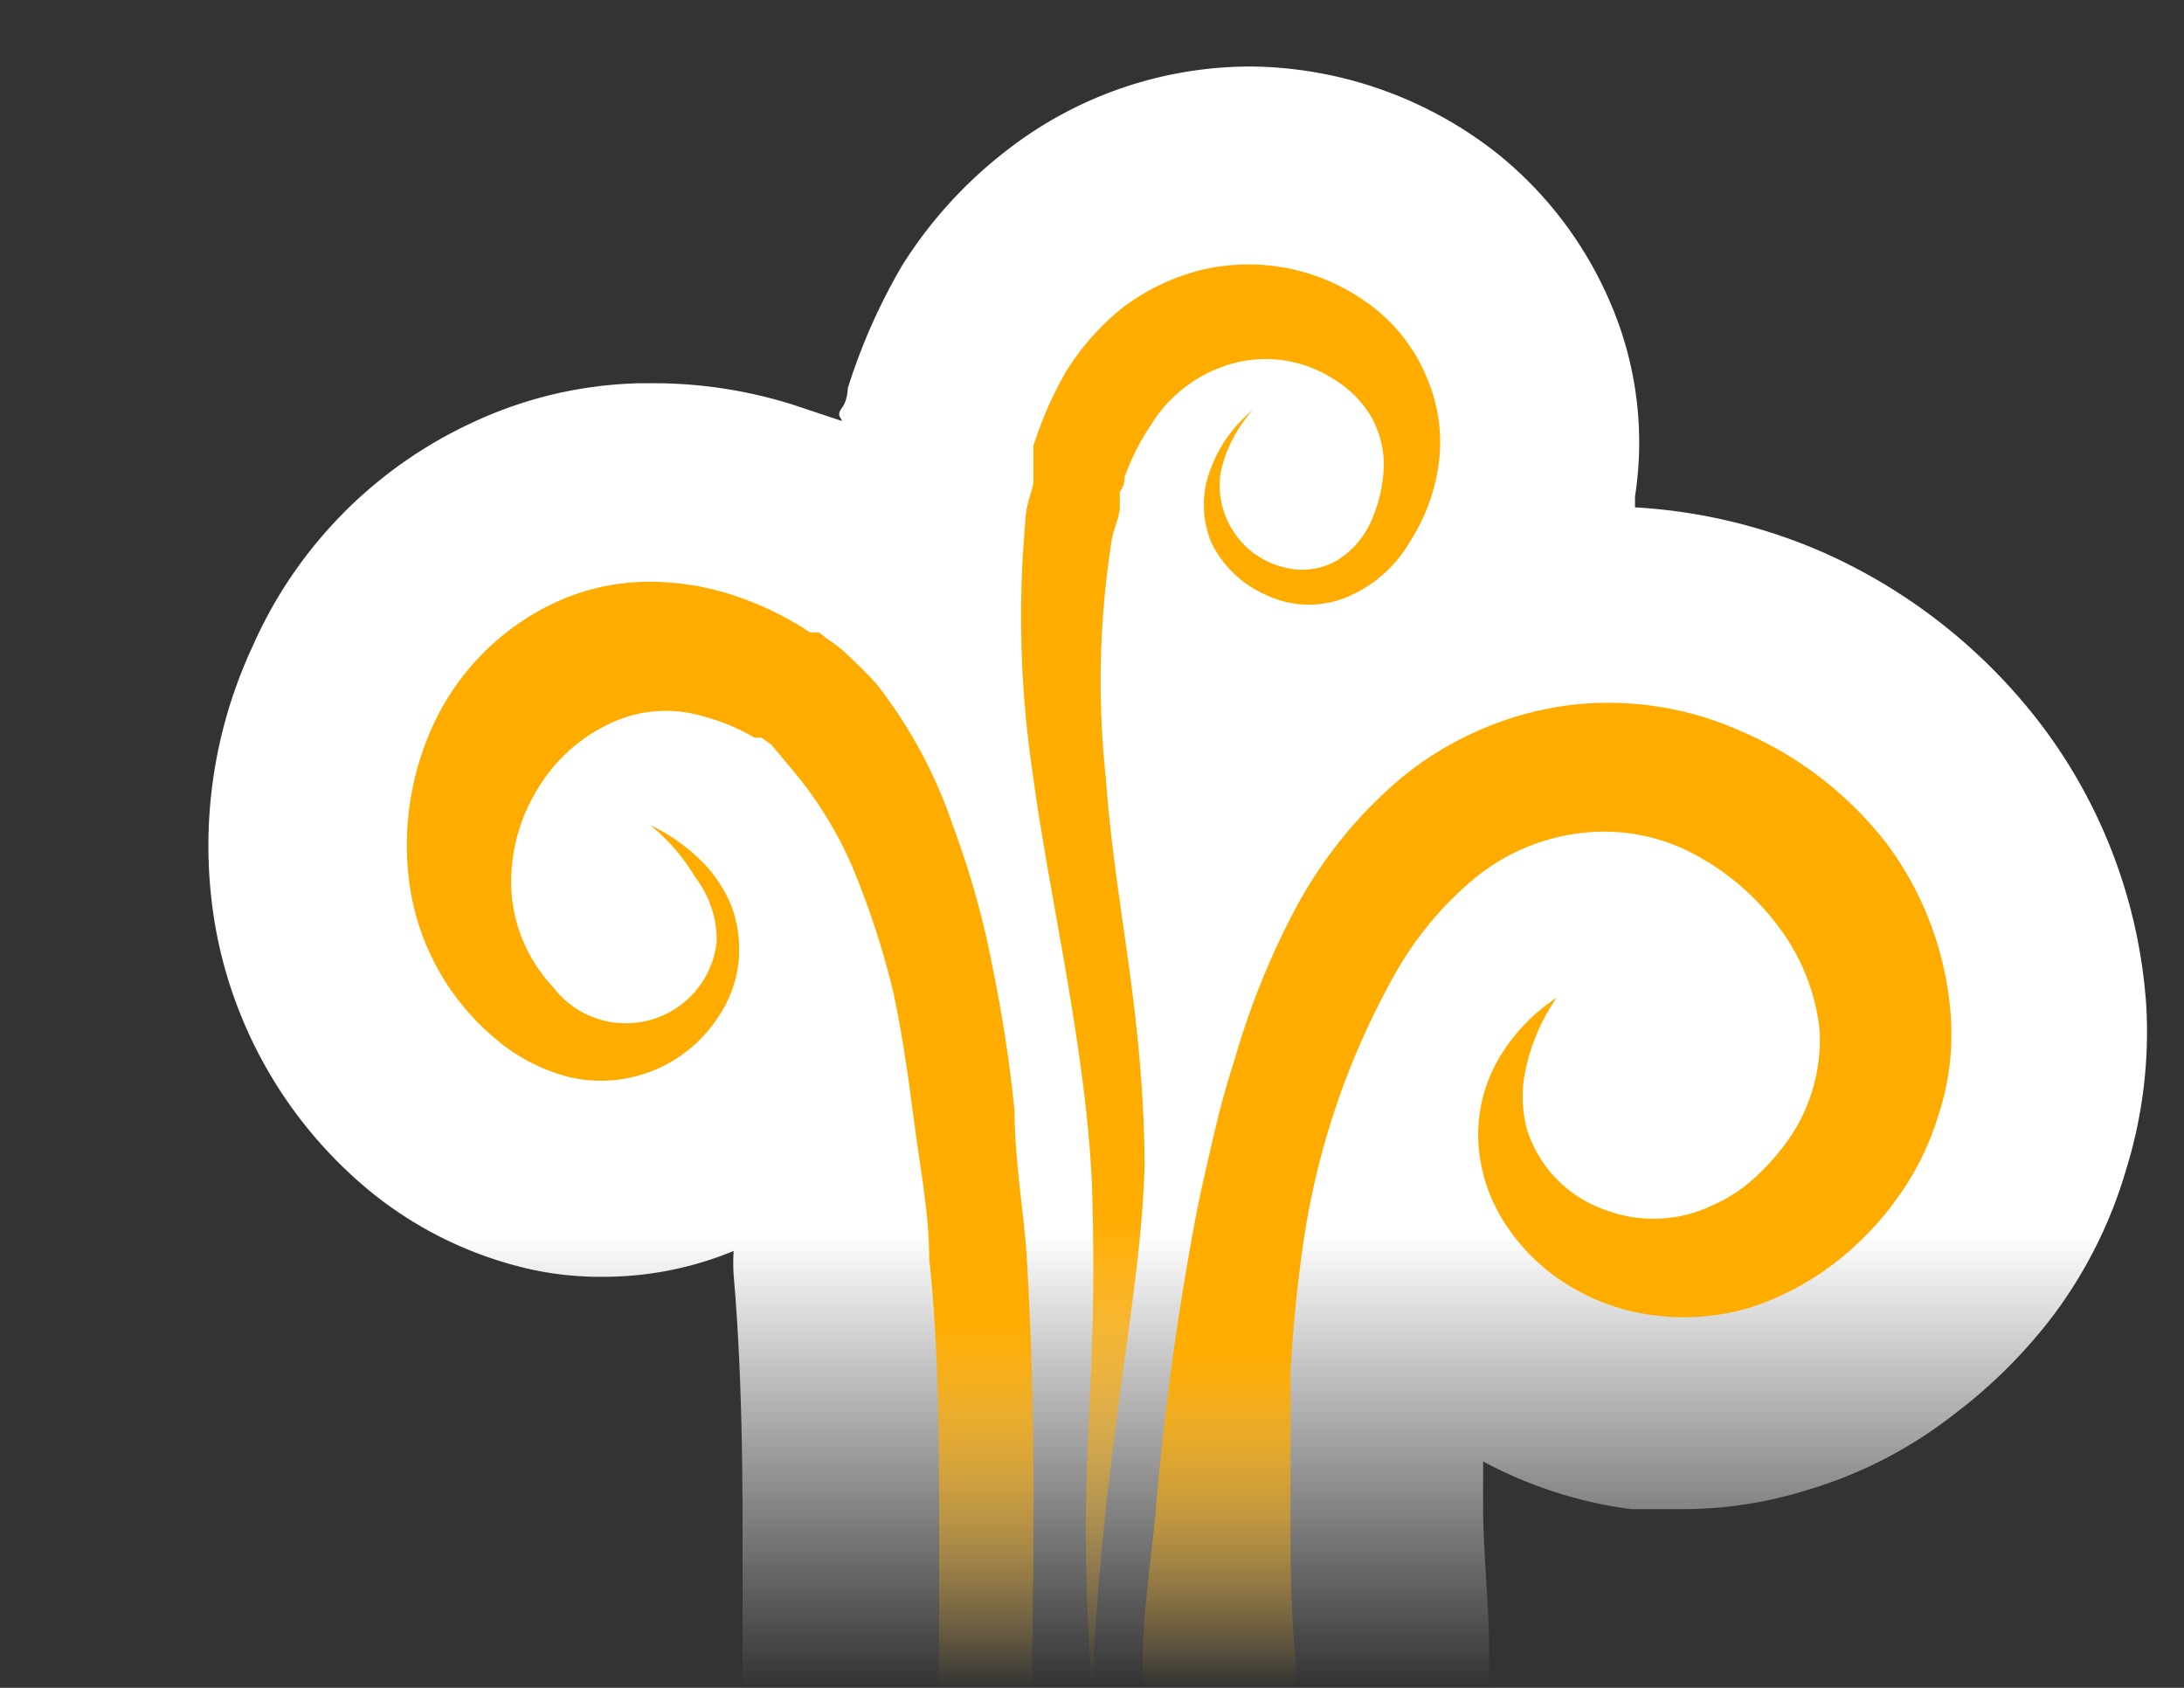 <svg id="Wind_Symbol_-_orange" data-name="Wind Symbol - orange" xmlns="http://www.w3.org/2000/svg" xmlns:xlink="http://www.w3.org/1999/xlink" viewBox="0 0 22 17"><rect x="0" y="0" width="22" height="17" fill="#333333" stroke="none"/><defs><linearGradient id="linear-gradient" x1="11.86" y1="17" x2="11.86" y2="0.67" gradientUnits="userSpaceOnUse"><stop offset="0" stop-color="#fff" stop-opacity="0"/><stop offset="0.28" stop-color="#fff"/></linearGradient><linearGradient id="linear-gradient-2" x1="15.57" y1="17" x2="15.57" y2="7.08" gradientUnits="userSpaceOnUse"><stop offset="0" stop-color="#ffac00" stop-opacity="0"/><stop offset="0.34" stop-color="#ffac00"/></linearGradient><linearGradient id="linear-gradient-3" x1="12.39" y1="17" x2="12.39" y2="2.67" gradientUnits="userSpaceOnUse"><stop offset="0" stop-color="#ffac00" stop-opacity="0"/><stop offset="0.33" stop-color="#ffac00"/></linearGradient><linearGradient id="linear-gradient-4" x1="7.25" x2="7.25" y2="5.86" xlink:href="#linear-gradient-3"/></defs><title>wind-symbol-orange</title><path id="outline" d="M3.73,12a3.91,3.91,0,0,0,1.64.79,3.29,3.29,0,0,0,.71.07,3.44,3.44,0,0,0,1.31-.26,1.94,1.94,0,0,0,0,.24c.08.92.09,1.87.09,2.6l0,1.32V17H15s0-.05,0-.07,0-.2,0-.29c0-.45-.05-.9-.06-1.38v-.54a4.34,4.34,0,0,0,1.49.48l.52,0a4.23,4.23,0,0,0,1.28-.2,4.44,4.44,0,0,0,1.46-.76,5.13,5.13,0,0,0,1-1,4.6,4.6,0,0,0,.73-1.47,4.68,4.68,0,0,0,.2-1.64,5.28,5.28,0,0,0-1.05-2.82,5.64,5.64,0,0,0-2.19-1.74,5.51,5.51,0,0,0-1.91-.46l0-.11a3.55,3.55,0,0,0-.24-1.93,3.88,3.88,0,0,0-1.13-1.51A4.07,4.07,0,0,0,12.62.67a4,4,0,0,0-2.46.83A4.46,4.46,0,0,0,9.09,2.67a6,6,0,0,0-.55,1.24s0,.12-.06.2,0,.1,0,.13v0L8,4.08a4.66,4.66,0,0,0-1.44-.22H6.45a4.19,4.19,0,0,0-1.7.4A4.47,4.47,0,0,0,2.54,6.52a4.75,4.75,0,0,0-.36,2.87A4.46,4.46,0,0,0,3.73,12Z" style="fill:url(#linear-gradient)"/><g id="wind_curl_right" data-name="wind curl right"><path d="M11.51,17l0-.23c0-.51.08-1,.13-1.53a29.2,29.2,0,0,1,.42-3.06c.05-.25.11-.5.17-.76s.13-.51.21-.76a7.87,7.87,0,0,1,.6-1.49,4.48,4.48,0,0,1,1.07-1.33,3.36,3.36,0,0,1,1.64-.73,3.26,3.26,0,0,1,1.8.26A3.68,3.68,0,0,1,19,8.49a3.3,3.3,0,0,1,.65,1.73,2.59,2.59,0,0,1-.12,1,2.81,2.81,0,0,1-.42.85,3.09,3.09,0,0,1-.64.66,2.81,2.81,0,0,1-.84.44,2.33,2.33,0,0,1-.95.08,2.15,2.15,0,0,1-.89-.31,2,2,0,0,1-.65-.65,1.65,1.65,0,0,1-.25-.86,1.52,1.52,0,0,1,.24-.82,1.84,1.84,0,0,1,.55-.56,2,2,0,0,0-.3.67,1.3,1.3,0,0,0,0,.65,1.26,1.26,0,0,0,.8.82,1.37,1.37,0,0,0,1.07-.05,1.55,1.55,0,0,0,.46-.31,2.27,2.27,0,0,0,.37-.45,1.77,1.77,0,0,0,.25-1,2.1,2.1,0,0,0-.38-1,2.57,2.57,0,0,0-.89-.78,1.93,1.93,0,0,0-1.13-.21,2.07,2.07,0,0,0-1.08.46,3.45,3.45,0,0,0-.82,1,7.82,7.82,0,0,0-.9,2.66A14.28,14.28,0,0,0,13,13.82c0,.49,0,1,0,1.47s0,1,.06,1.48c0,.07,0,.23,0,.23Z" style="fill:url(#linear-gradient-2)"/></g><g id="wind_curl_mid" data-name="wind curl mid"><path d="M11,17c-.17-2.34.07-2.82,0-5.06-.06-1.39-.44-2.95-.6-4.17a10.66,10.66,0,0,1-.07-2.53c0-.12.05-.25.08-.37l0-.19c0-.06,0-.12,0-.19a3.81,3.81,0,0,1,.33-.75,2.54,2.54,0,0,1,.58-.65,2.2,2.2,0,0,1,.82-.38,2.05,2.05,0,0,1,1.7.39,1.74,1.74,0,0,1,.54.72,1.64,1.64,0,0,1,.11.87,1.93,1.93,0,0,1-.29.77A1.32,1.32,0,0,1,13.6,6a1,1,0,0,1-.83,0,1.11,1.11,0,0,1-.57-.54,1,1,0,0,1,0-.75,1.38,1.38,0,0,1,.42-.58,1.38,1.38,0,0,0-.32.61.84.84,0,0,0,.13.62.83.83,0,0,0,.49.35.71.71,0,0,0,.54-.06.88.88,0,0,0,.36-.42,1.46,1.46,0,0,0,.12-.57,1,1,0,0,0-.15-.5,1.13,1.13,0,0,0-.37-.35,1.26,1.26,0,0,0-1-.15,1.41,1.41,0,0,0-.82.61,2.4,2.4,0,0,0-.27.53s0,.1-.05.15l0,.15c0,.11-.06.22-.08.33a9.12,9.12,0,0,0-.06,2.41c.09,1.28.38,2.33.39,3.9C11.49,13.11,11.12,14.49,11,17Z" style="fill:url(#linear-gradient-3)"/></g><g id="wind_curl_left" data-name="wind curl left"><path d="M9.46,17v-.15l0-1.39c0-.93,0-1.86-.1-2.78,0-.46-.09-.91-.15-1.37S9.09,10.42,9,10a8.44,8.44,0,0,0-.41-1.26,3.93,3.93,0,0,0-.62-1L7.77,7.5l-.1-.07,0,0-.07,0a2,2,0,0,0-.5-.21,1.31,1.31,0,0,0-.94.06,1.67,1.67,0,0,0-.74.66,1.78,1.78,0,0,0-.27,1,1.55,1.55,0,0,0,.42,1,.92.92,0,0,0,1.65-.46A1.05,1.05,0,0,0,7,8.83a2,2,0,0,0-.45-.52,1.87,1.87,0,0,1,.58.43,1.48,1.48,0,0,1,.21.32,1.18,1.18,0,0,1,.1.38,1.2,1.2,0,0,1-.19.78,1.41,1.41,0,0,1-1.51.63A1.84,1.84,0,0,1,5,10.47,2.48,2.48,0,0,1,4.14,9a2.89,2.89,0,0,1,.22-1.69A2.53,2.53,0,0,1,5.59,6.07a2.24,2.24,0,0,1,.91-.21A2.69,2.69,0,0,1,7.4,6a3.15,3.15,0,0,1,.76.37l.09,0,.09.07a1.24,1.24,0,0,1,.18.14c.11.1.21.2.31.31A4.79,4.79,0,0,1,9.6,8.32,8.71,8.71,0,0,1,10,9.75a14.32,14.32,0,0,1,.22,1.44c0,.48.09,1,.12,1.43.09,1.46.08,2.93.05,4.38Z" style="fill:url(#linear-gradient-4)"/></g></svg>
